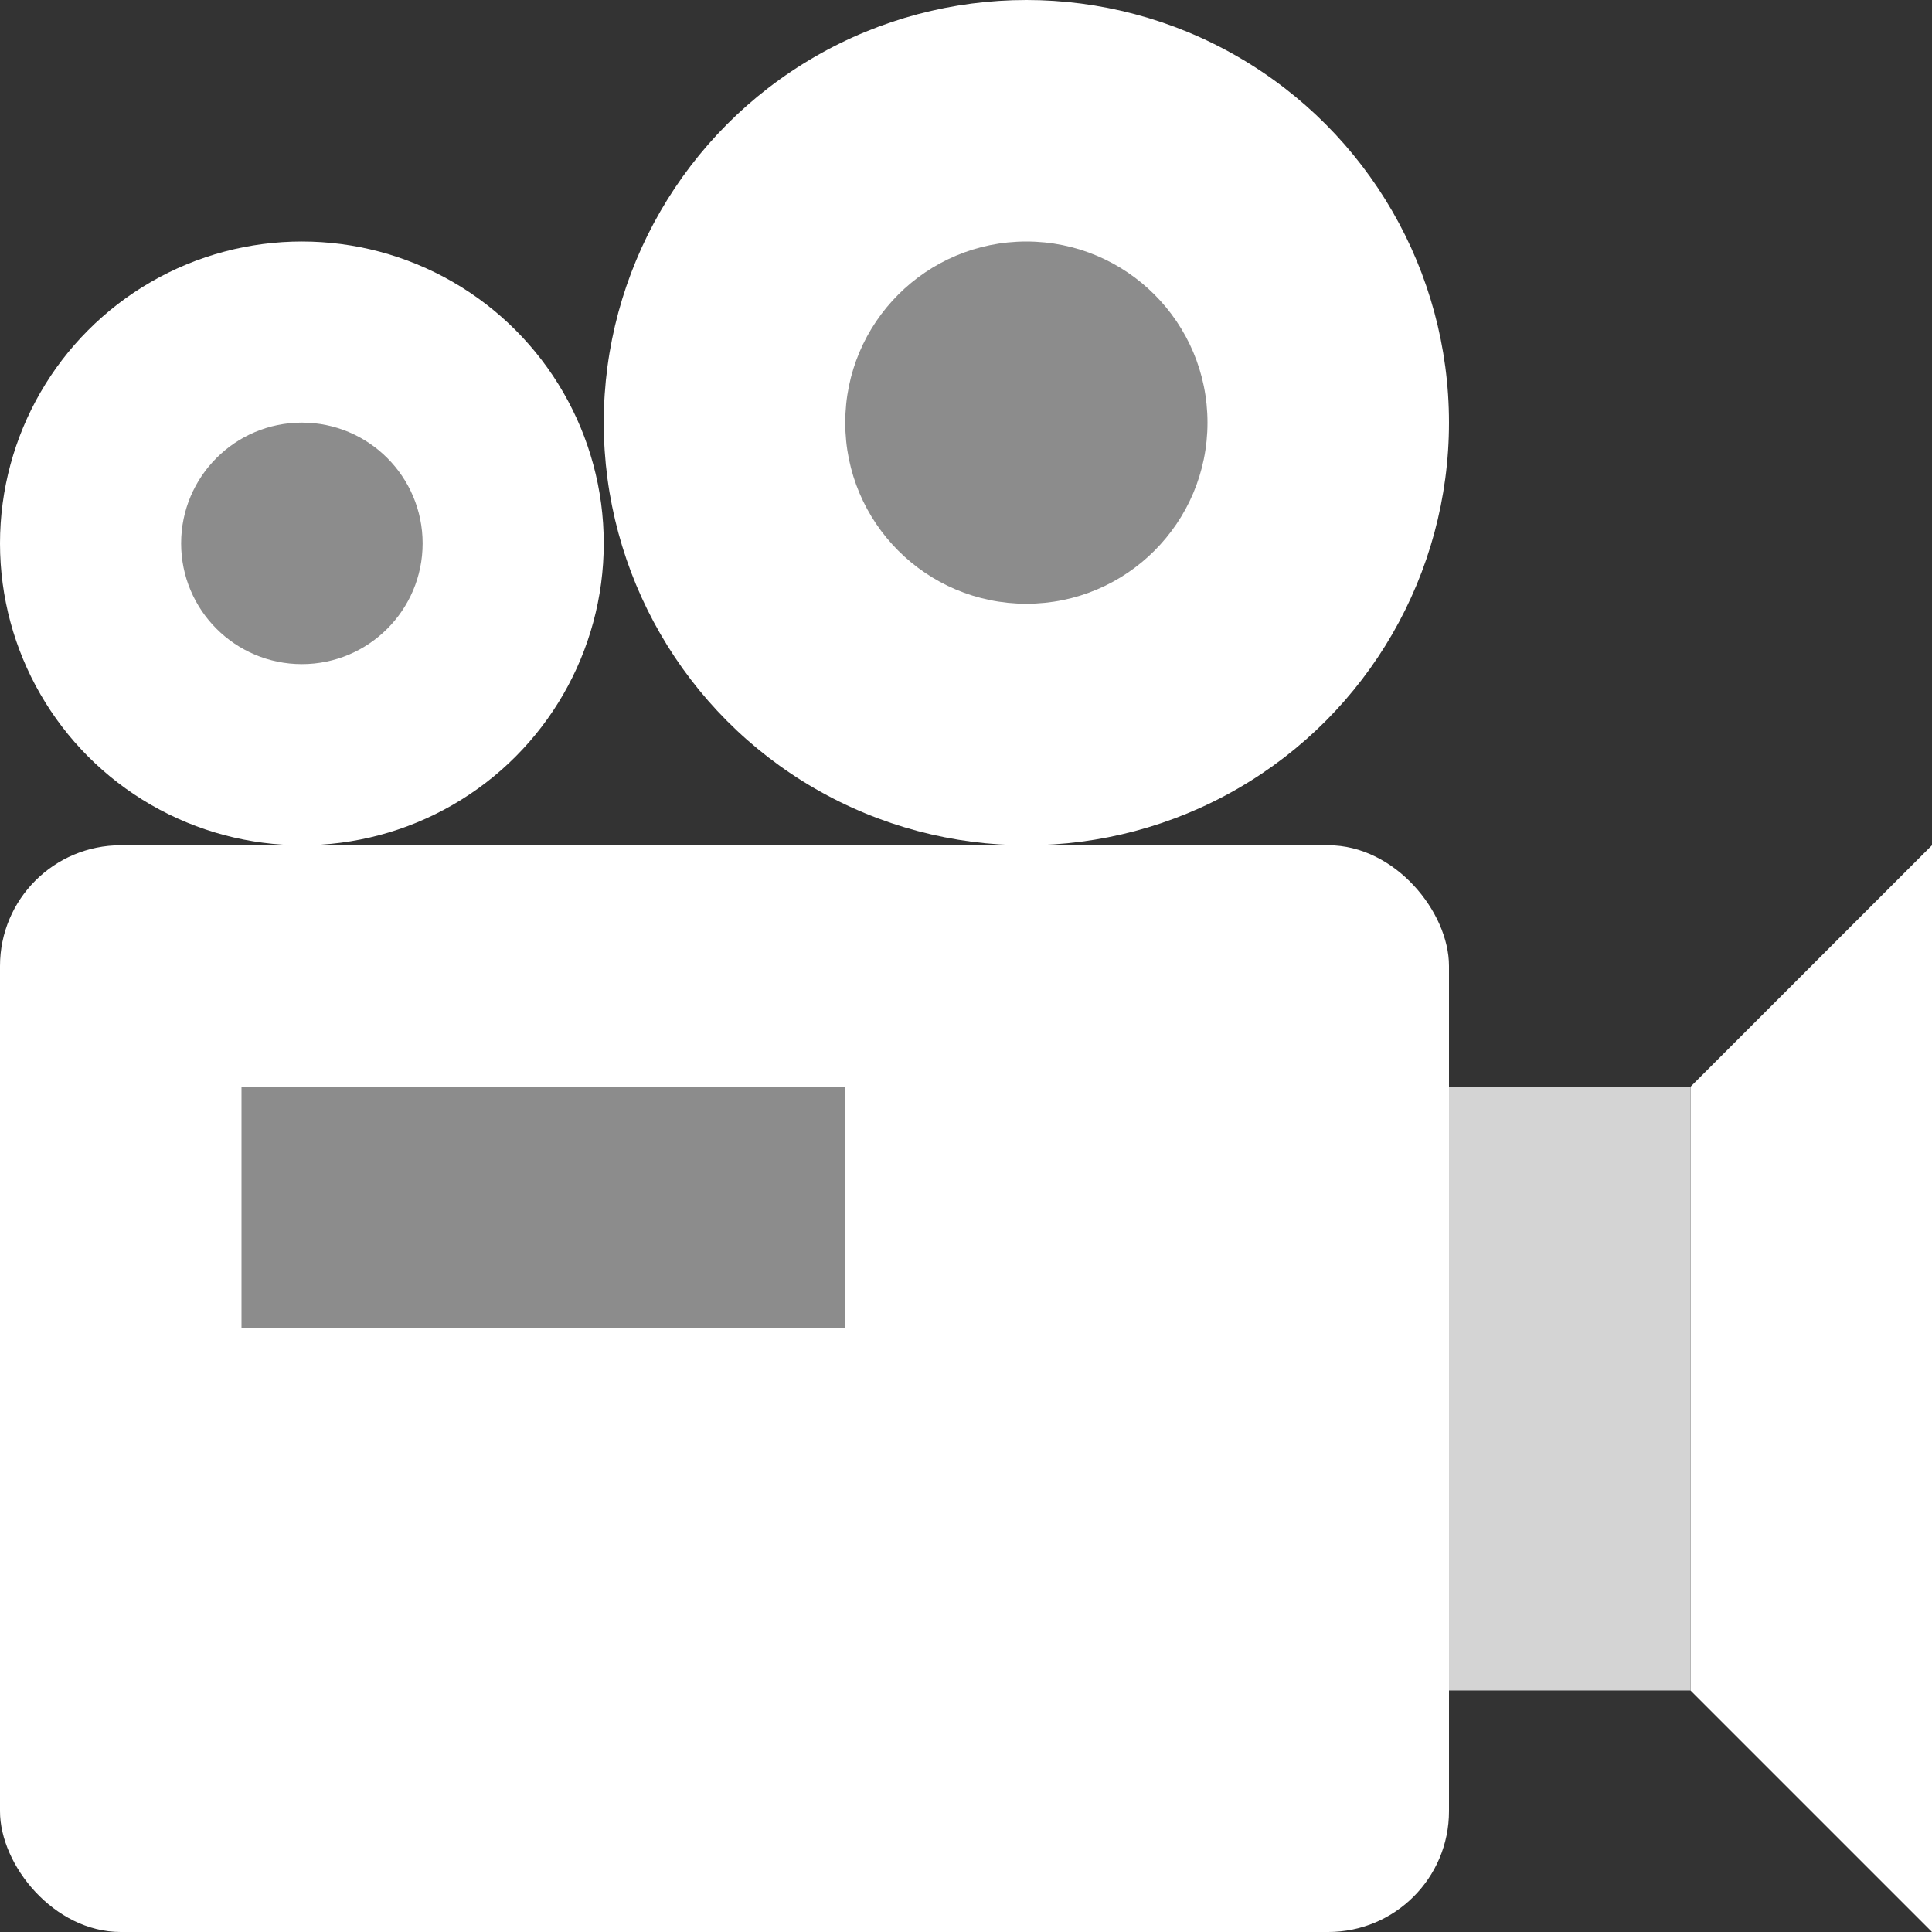 <?xml version="1.0" encoding="UTF-8"?>
<svg width="16px" height="16px" viewBox="0 0 16 16" version="1.1" xmlns="http://www.w3.org/2000/svg" xmlns:xlink="http://www.w3.org/1999/xlink">
    <rect x="0" y="0" width="16" height="16" fill="#333333" stroke="none"/>
    <!-- Generator: Sketch 60 (88103) - https://sketch.com -->
    <title>Camera</title>
    <desc>Created with Sketch.</desc>
    <g id="Icons-(read-only)" stroke="none" stroke-width="1" fill="none" fill-rule="evenodd">
        <g id="Icons-for-Toolbar" transform="translate(-369, -324)">
            <g id="Icons/16x16/Camera" transform="translate(369, 324)">
                <g id="camera">
                    <rect id="Rectangle-19" fill="#FFFFFF" fill-rule="nonzero" x="0" y="7" width="12" height="9" rx="1"></rect>
                    <rect id="Rectangle-11" fill="#8C8C8C" fill-rule="nonzero" x="2" y="9" width="5" height="2"></rect>
                    <circle id="Oval-8" fill="#FFFFFF" fill-rule="nonzero" cx="8.5" cy="3.5" r="3.5"></circle>
                    <circle id="Oval-8" fill="#8C8C8C" fill-rule="nonzero" cx="8.5" cy="3.5" r="1.5"></circle>
                    <circle id="Oval-8-Copy" fill="#FFFFFF" fill-rule="nonzero" cx="2.5" cy="4.5" r="2.5"></circle>
                    <circle id="Oval-8-Copy" fill="#8C8C8C" fill-rule="nonzero" cx="2.5" cy="4.5" r="1"></circle>
                    <polygon id="Rectangle-20" fill="#FFFFFF" fill-rule="nonzero" points="14 9 16 7 16 16 14 14"></polygon>
                    <rect id="Rectangle-21" fill="#D4D4D4" fill-rule="nonzero" x="12" y="9" width="2" height="5"></rect>
                </g>
            </g>
        </g>
    </g>
</svg>